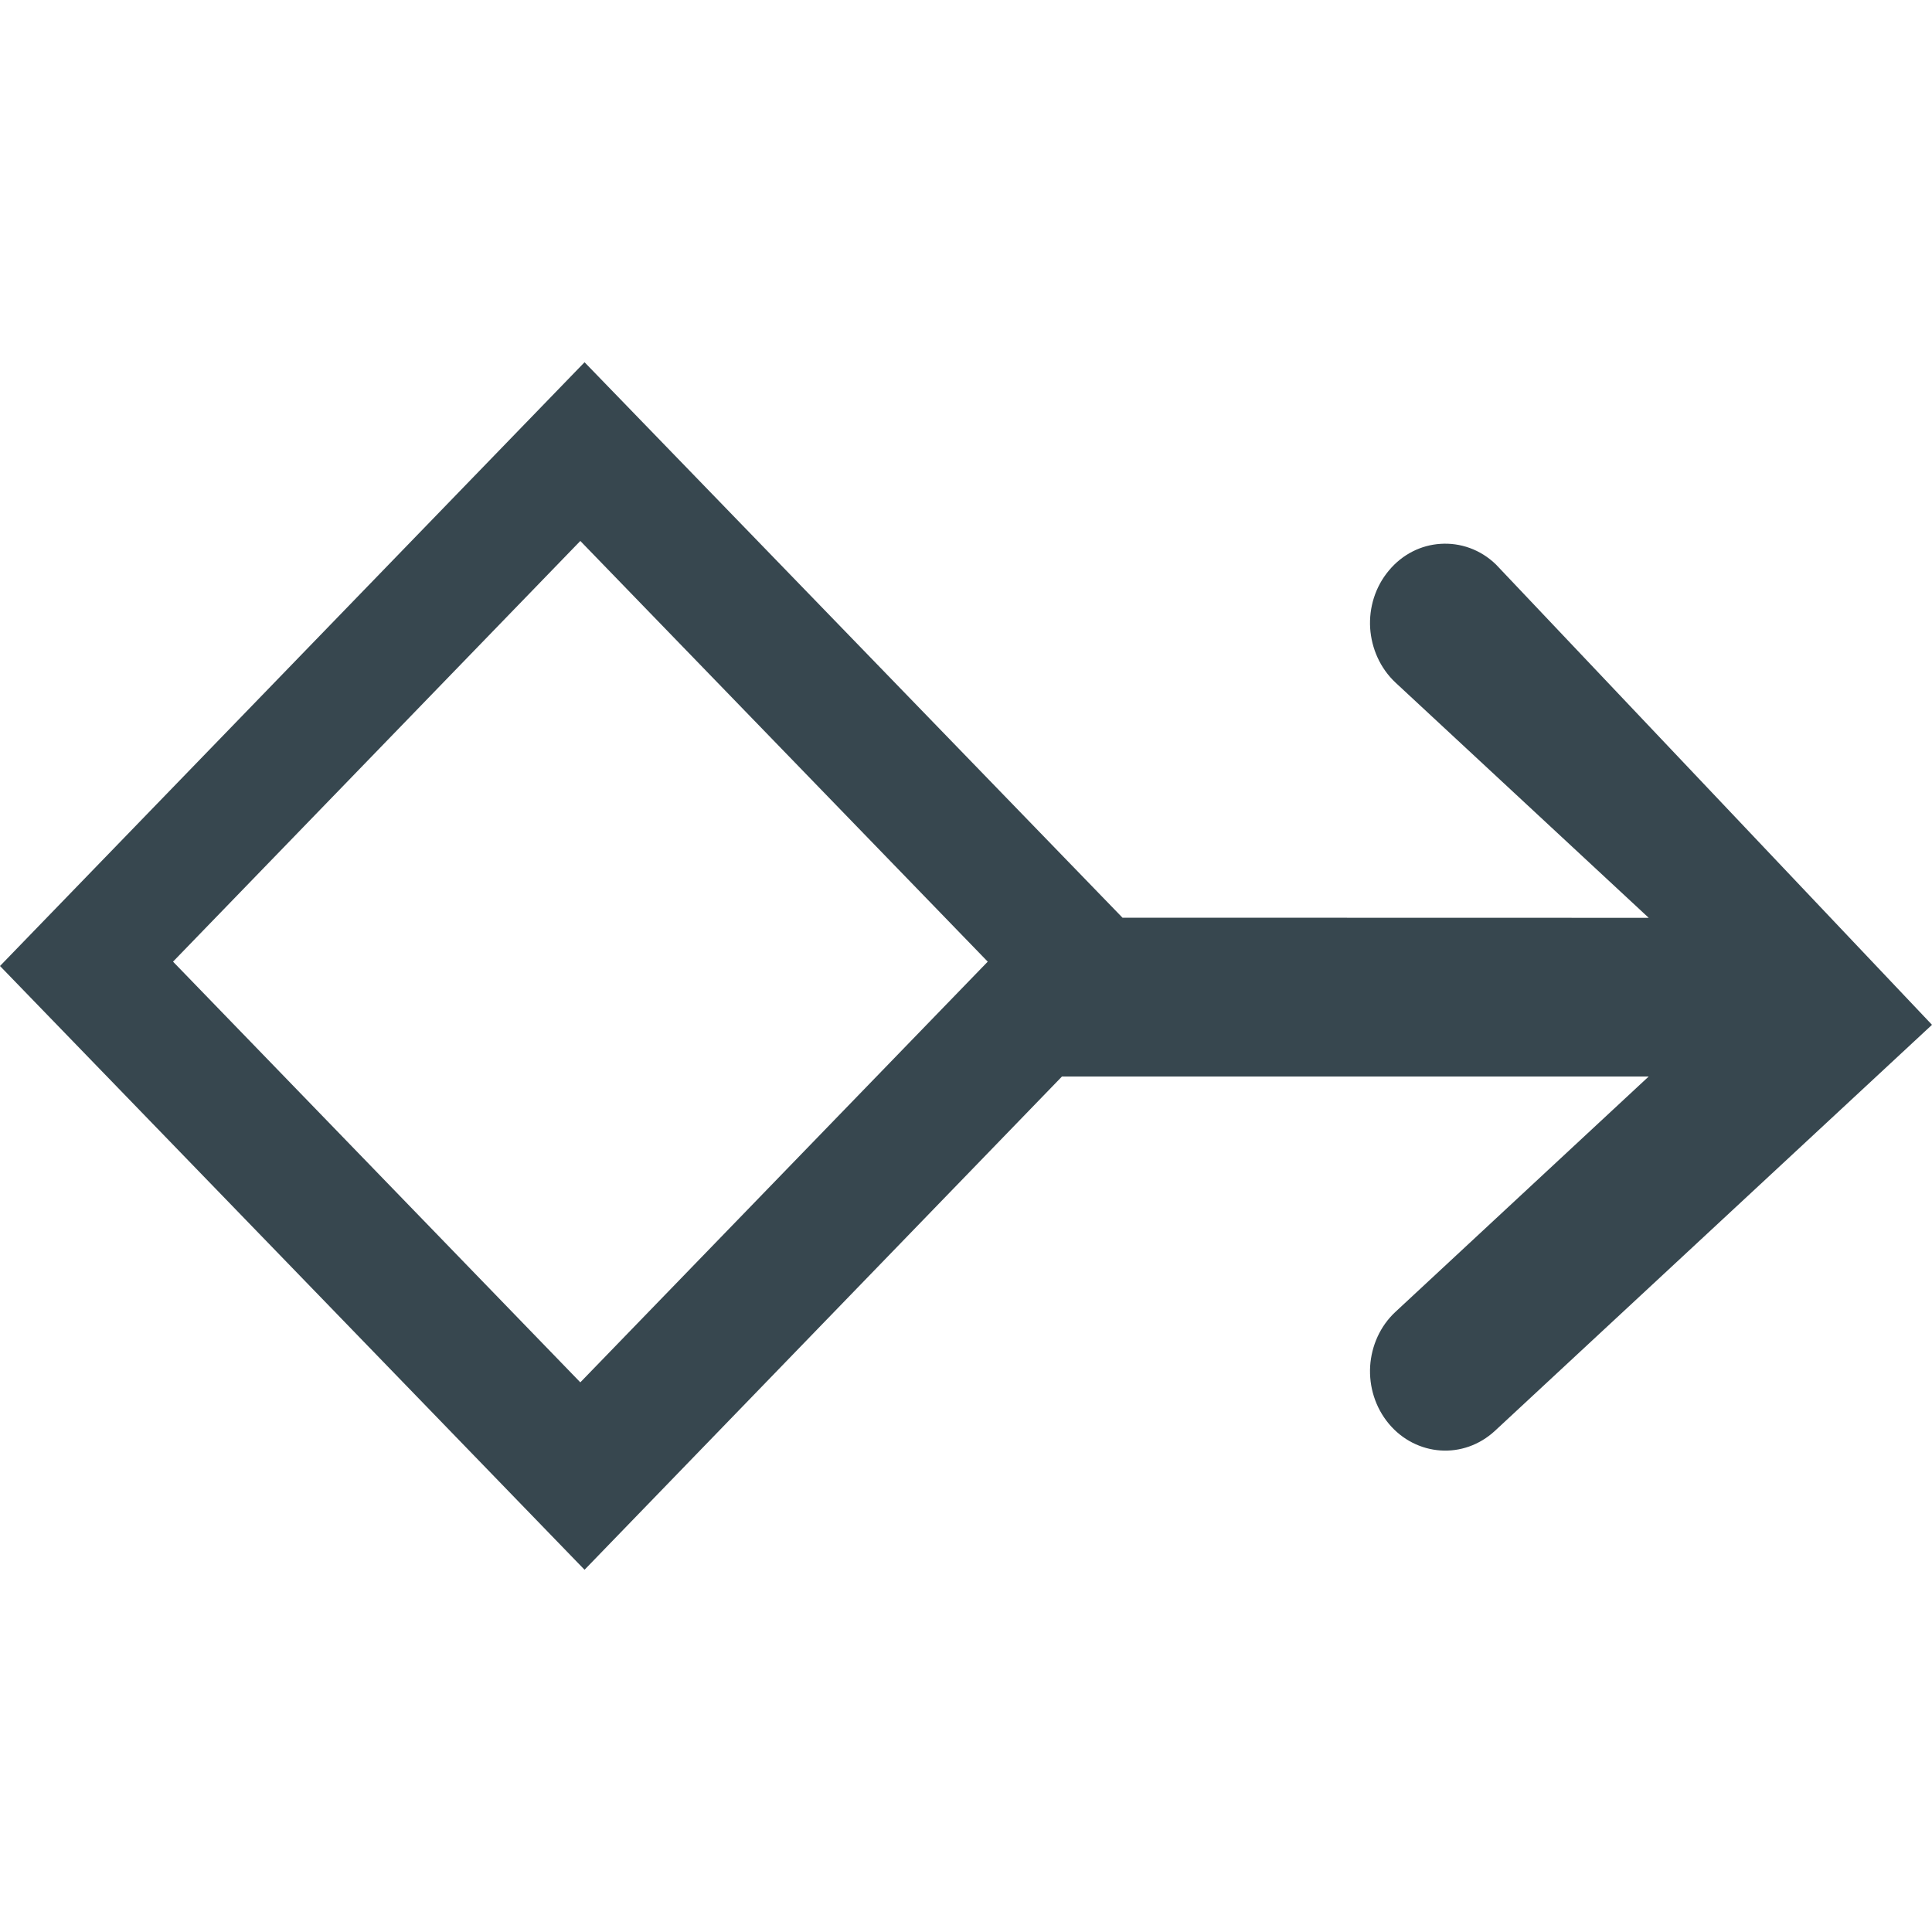 <svg xmlns="http://www.w3.org/2000/svg" width="16" height="16" viewBox="0 0 16 16"><path fill="#37474F" d="M4.841,13 L-1.45394807e-12,8 L4.841,3 L9.296,7.6 L13.654,7.601 L11.557,5.653 C11.429,5.533 11.358,5.369 11.347,5.201 C11.337,5.033 11.388,4.861 11.502,4.725 C11.615,4.589 11.77,4.514 11.929,4.504 C12.092,4.493 12.26,4.549 12.39,4.676 L12.39,4.676 L16,8.487 L12.38,11.85 C12.251,11.969 12.088,12.023 11.929,12.012 C11.77,12.001 11.614,11.926 11.501,11.79 C11.388,11.654 11.337,11.482 11.347,11.314 C11.358,11.146 11.429,10.982 11.558,10.863 L11.558,10.863 L13.654,8.915 L8.795,8.915 L4.841,13 Z M4.806,4.48 L1.433,7.964 L4.806,11.448 L8.18,7.964 L4.806,4.48 Z"/></svg>